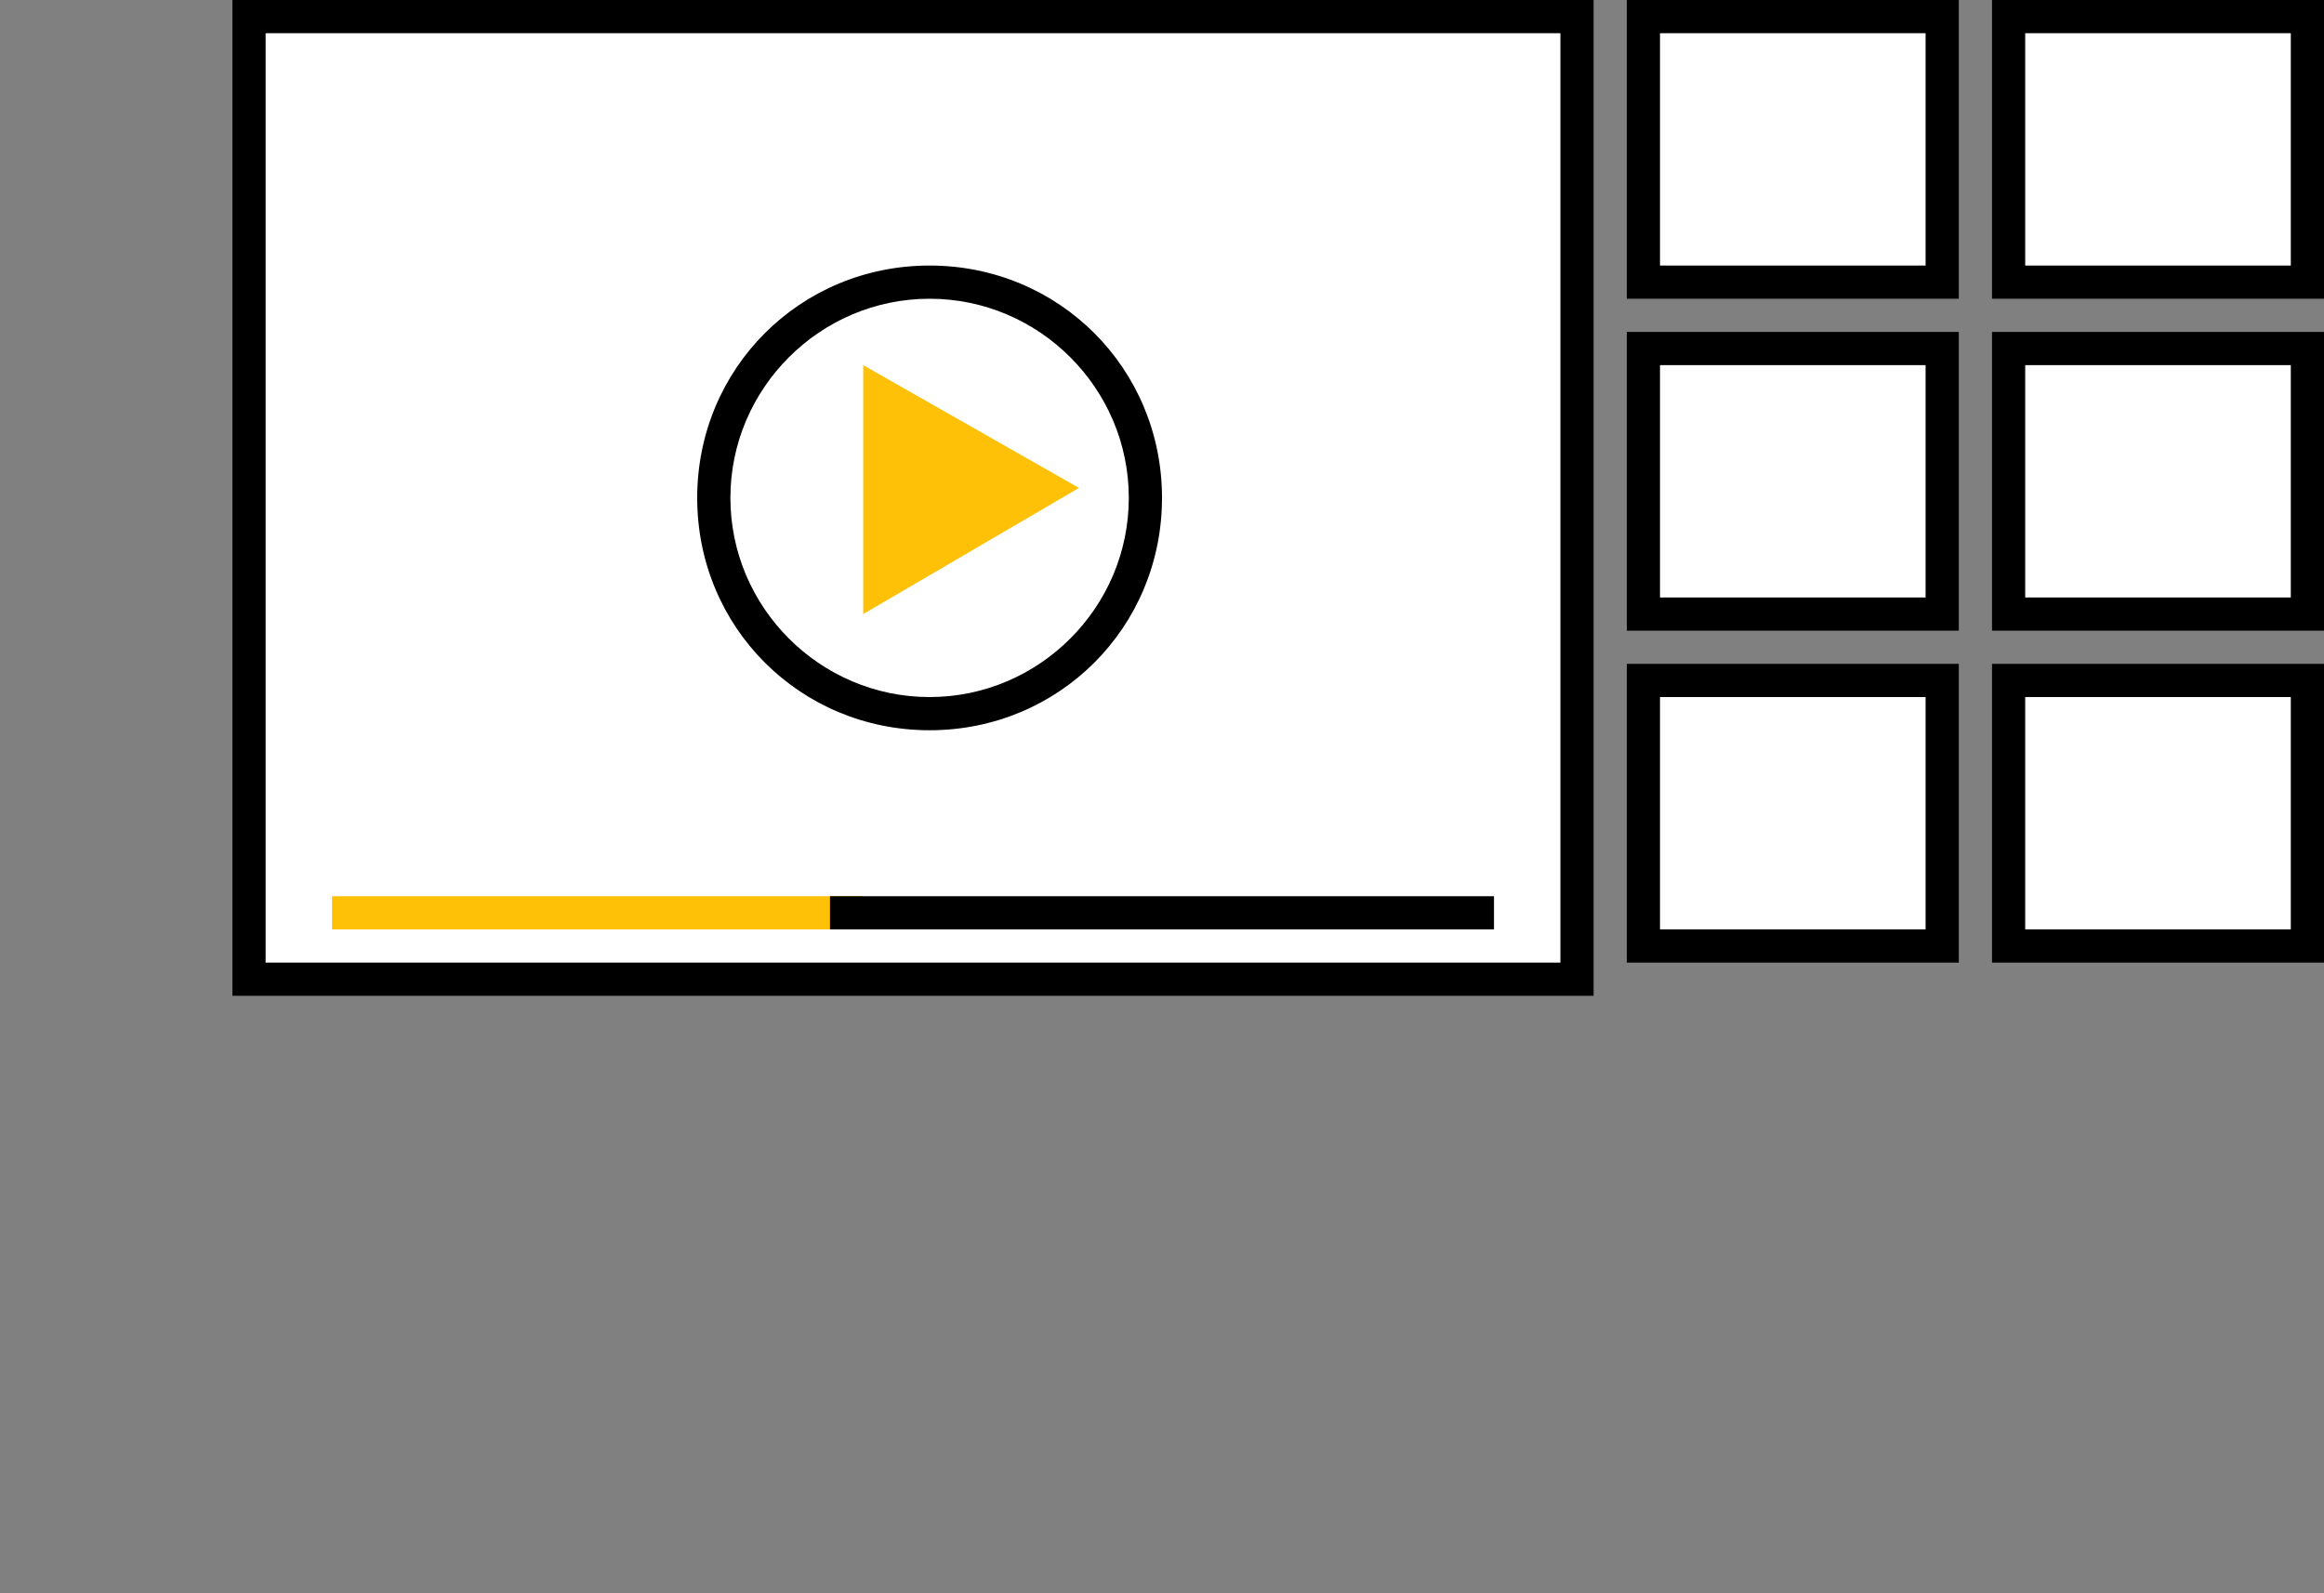 <?xml version="1.0" encoding="utf-8"?>
<!-- Generator: Adobe Illustrator 21.0.0, SVG Export Plug-In . SVG Version: 6.00 Build 0)  -->
<svg version="1.1" id="Small" xmlns="http://www.w3.org/2000/svg" xmlns:xlink="http://www.w3.org/1999/xlink" x="0px" y="0px"
	 viewBox="0 0 70 48" style="enable-background:new 0 0 70 48;" xml:space="preserve">
<rect x="0" y="0" width="70" height="48" fill="#808080" stroke="none"/>
<style type="text/css">
	.st0{fill:#FFFFFF;}
	.st1{fill:#ffc107;}
	.st2{fill:none;}
</style>
<rect x="7.5" y="0.5" class="st0" width="40" height="29"/>
<path d="M48,30H7V0h41V30z M8,29h39V1H8V29z"/>
<polygon class="st1" points="32.5,14.7 26,11 26,18.5 "/>
<path d="M28,22c-3.9,0-7-3.1-7-7s3.1-7,7-7s7,3.1,7,7S31.9,22,28,22z M28,9c-3.3,0-6,2.7-6,6s2.7,6,6,6s6-2.7,6-6S31.3,9,28,9z"/>
<g>
	<rect x="10" y="27" class="st1" width="16" height="1"/>
	<g>
		<line class="st2" x1="25" y1="27.5" x2="45" y2="27.5"/>
		<rect x="25" y="27" width="20" height="1"/>
	</g>
</g>
<rect x="60.5" y="0.5" class="st0" width="9" height="8"/>
<path d="M70,9H60V0h10V9z M61,8h8V1h-8V8z"/>
<rect x="49.5" y="0.5" class="st0" width="9" height="8"/>
<path d="M59,9H49V0h10V9z M50,8h8V1h-8V8z"/>
<g>
	<rect x="60.5" y="10.5" class="st0" width="9" height="8"/>
	<path d="M70,19H60v-9h10V19z M61,18h8v-7h-8V18z"/>
</g>
<g>
	<rect x="49.5" y="10.5" class="st0" width="9" height="8"/>
	<path d="M59,19H49v-9h10V19z M50,18h8v-7h-8V18z"/>
</g>
<g>
	<rect x="60.5" y="20.5" class="st0" width="9" height="8"/>
	<path d="M70,29H60v-9h10V29z M61,28h8v-7h-8V28z"/>
</g>
<g>
	<rect x="49.5" y="20.5" class="st0" width="9" height="8"/>
	<path d="M59,29H49v-9h10V29z M50,28h8v-7h-8V28z"/>
</g>
</svg>
